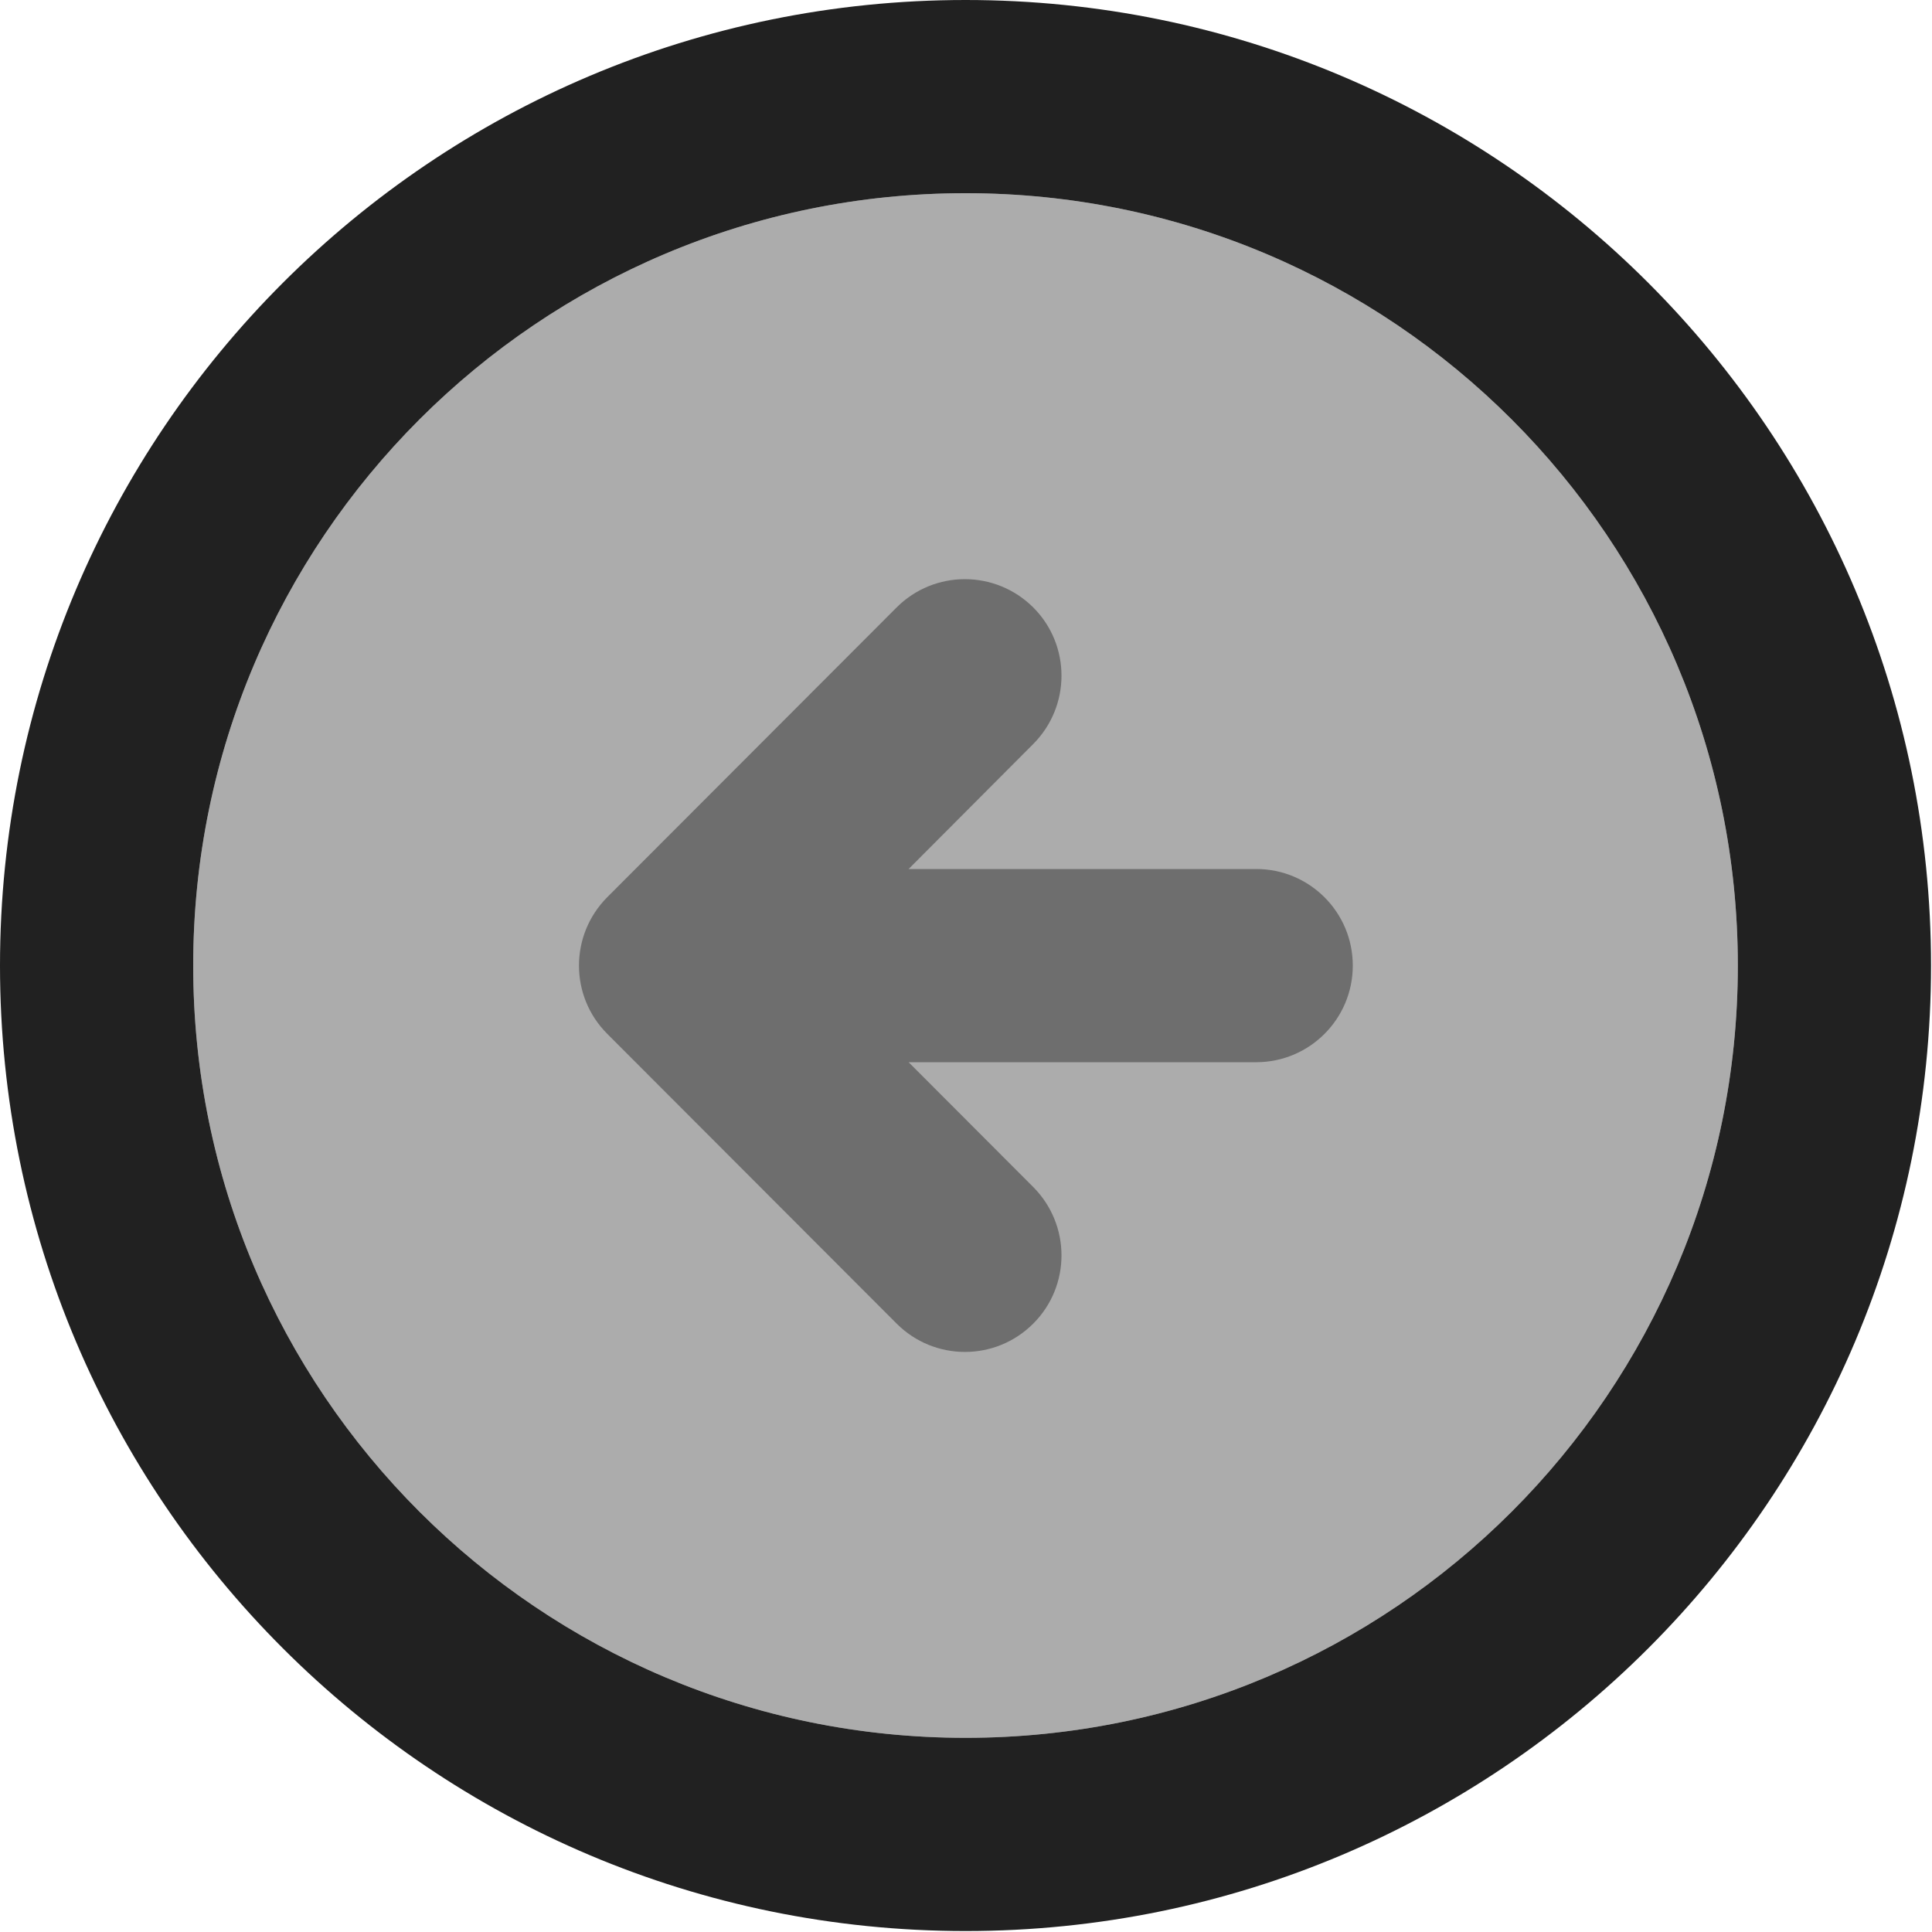 <svg width="10" height="10" viewBox="0 0 10 10" fill="none" xmlns="http://www.w3.org/2000/svg">
<path d="M1 4.998C1 2.79 2.79 1 4.998 1C7.206 1 8.995 2.79 8.995 4.998C8.995 7.206 7.206 8.995 4.998 8.995C2.79 8.995 1 7.206 1 4.998Z" fill="#ACACAC"/>
<path d="M5.348 3.851C5.543 3.655 5.543 3.339 5.348 3.144C5.152 2.949 4.836 2.949 4.641 3.144L3.143 4.644C2.948 4.84 2.948 5.156 3.143 5.351L4.641 6.851C4.836 7.046 5.152 7.047 5.348 6.851C5.543 6.656 5.543 6.34 5.348 6.144L4.703 5.498H6.502C6.778 5.498 7.002 5.274 7.002 4.998C7.002 4.721 6.778 4.498 6.502 4.498H4.703L5.348 3.851Z" fill="#6E6E6E"/>
<path d="M4.998 0C2.238 0 0 2.238 0 4.998C0 7.758 2.238 9.995 4.998 9.995C7.758 9.995 9.995 7.758 9.995 4.998C9.995 2.238 7.758 0 4.998 0ZM1 4.998C1 2.79 2.79 1 4.998 1C7.206 1 8.995 2.79 8.995 4.998C8.995 7.206 7.206 8.995 4.998 8.995C2.79 8.995 1 7.206 1 4.998Z" fill="#212121"/>
</svg>
